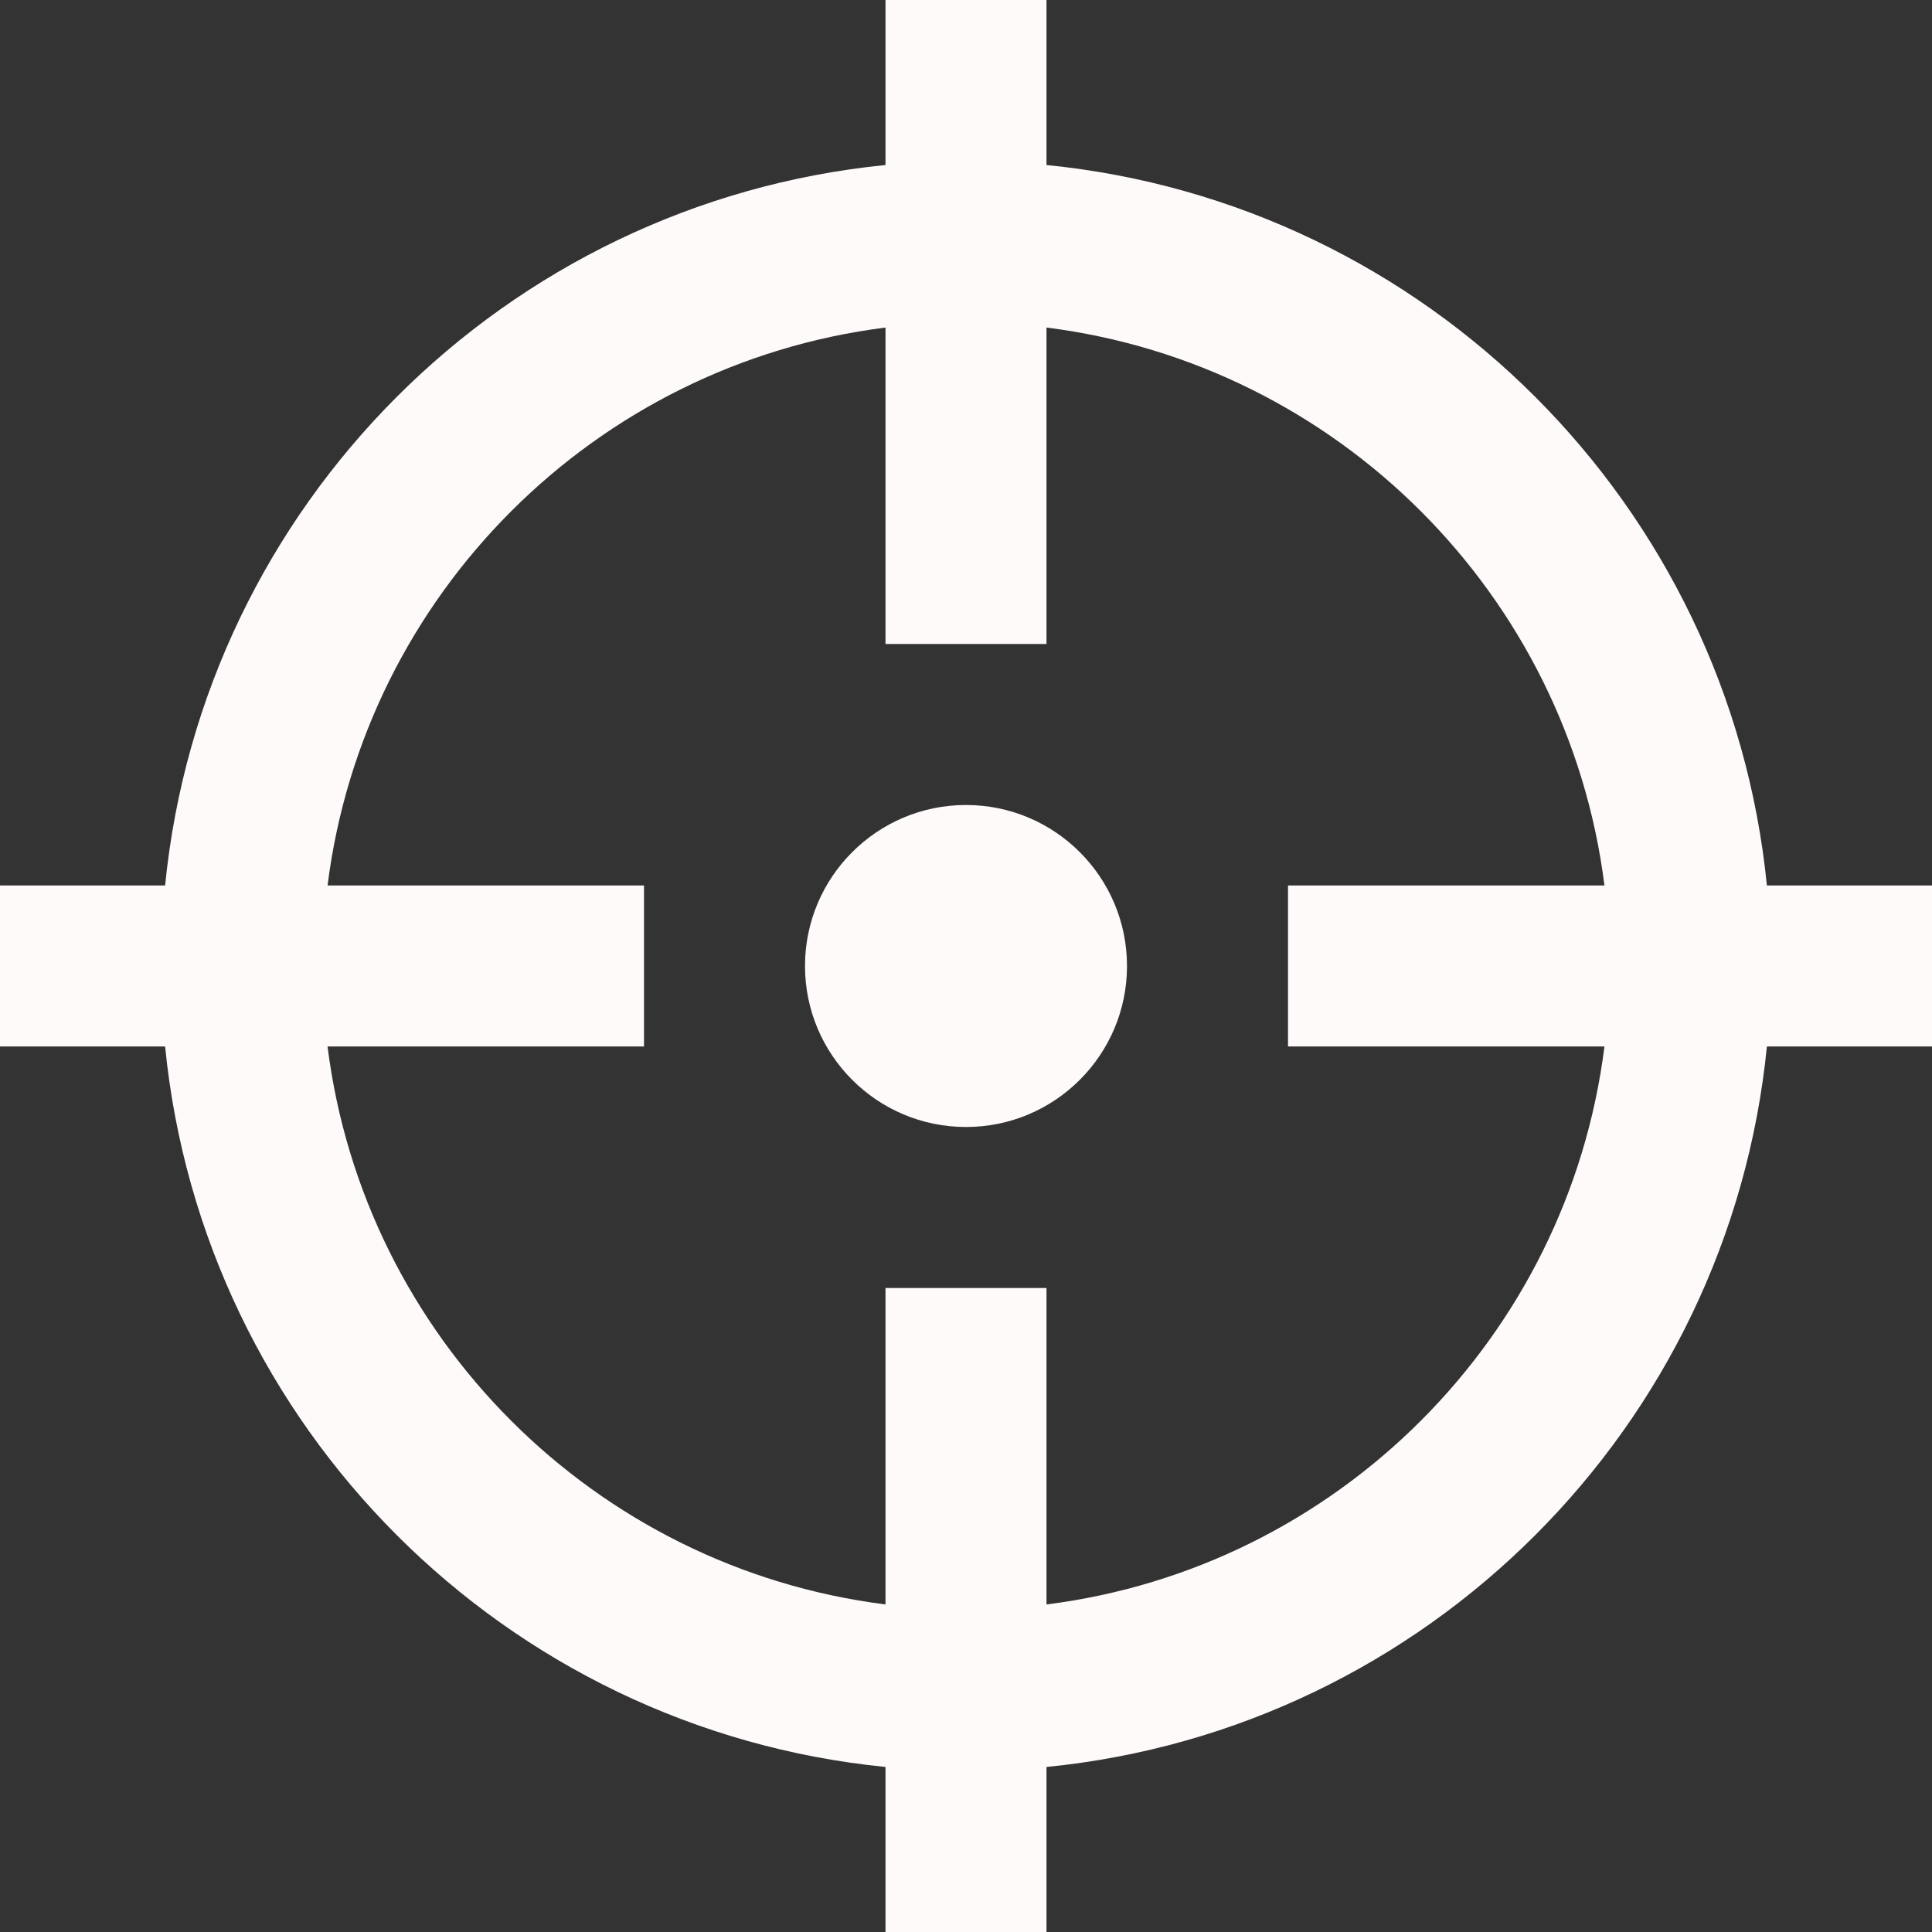 <svg xmlns="http://www.w3.org/2000/svg" width="24" height="24" viewBox="0 0 24 24"><rect x="0" y="0" width="24" height="24" fill="#333333" stroke="none"/><path fill="#FFFAFA" d="M24 11h-2.051c-.469-4.725-4.224-8.48-8.949-8.95v-2.05h-2v2.05c-4.725.47-8.48 4.225-8.949 8.95h-2.051v2h2.051c.469 4.725 4.224 8.48 8.949 8.95v2.05h2v-2.05c4.725-.469 8.48-4.225 8.949-8.95h2.051v-2zm-11 8.931v-3.931h-2v3.931c-3.611-.454-6.478-3.32-6.931-6.931h3.931v-2h-3.931c.453-3.611 3.32-6.477 6.931-6.931v3.931h2v-3.931c3.611.454 6.478 3.319 6.931 6.931h-3.931v2h3.931c-.453 3.611-3.32 6.477-6.931 6.931zm1-7.931c0 1.104-.896 2-2 2s-2-.896-2-2 .896-2 2-2 2 .896 2 2z"/></svg> 